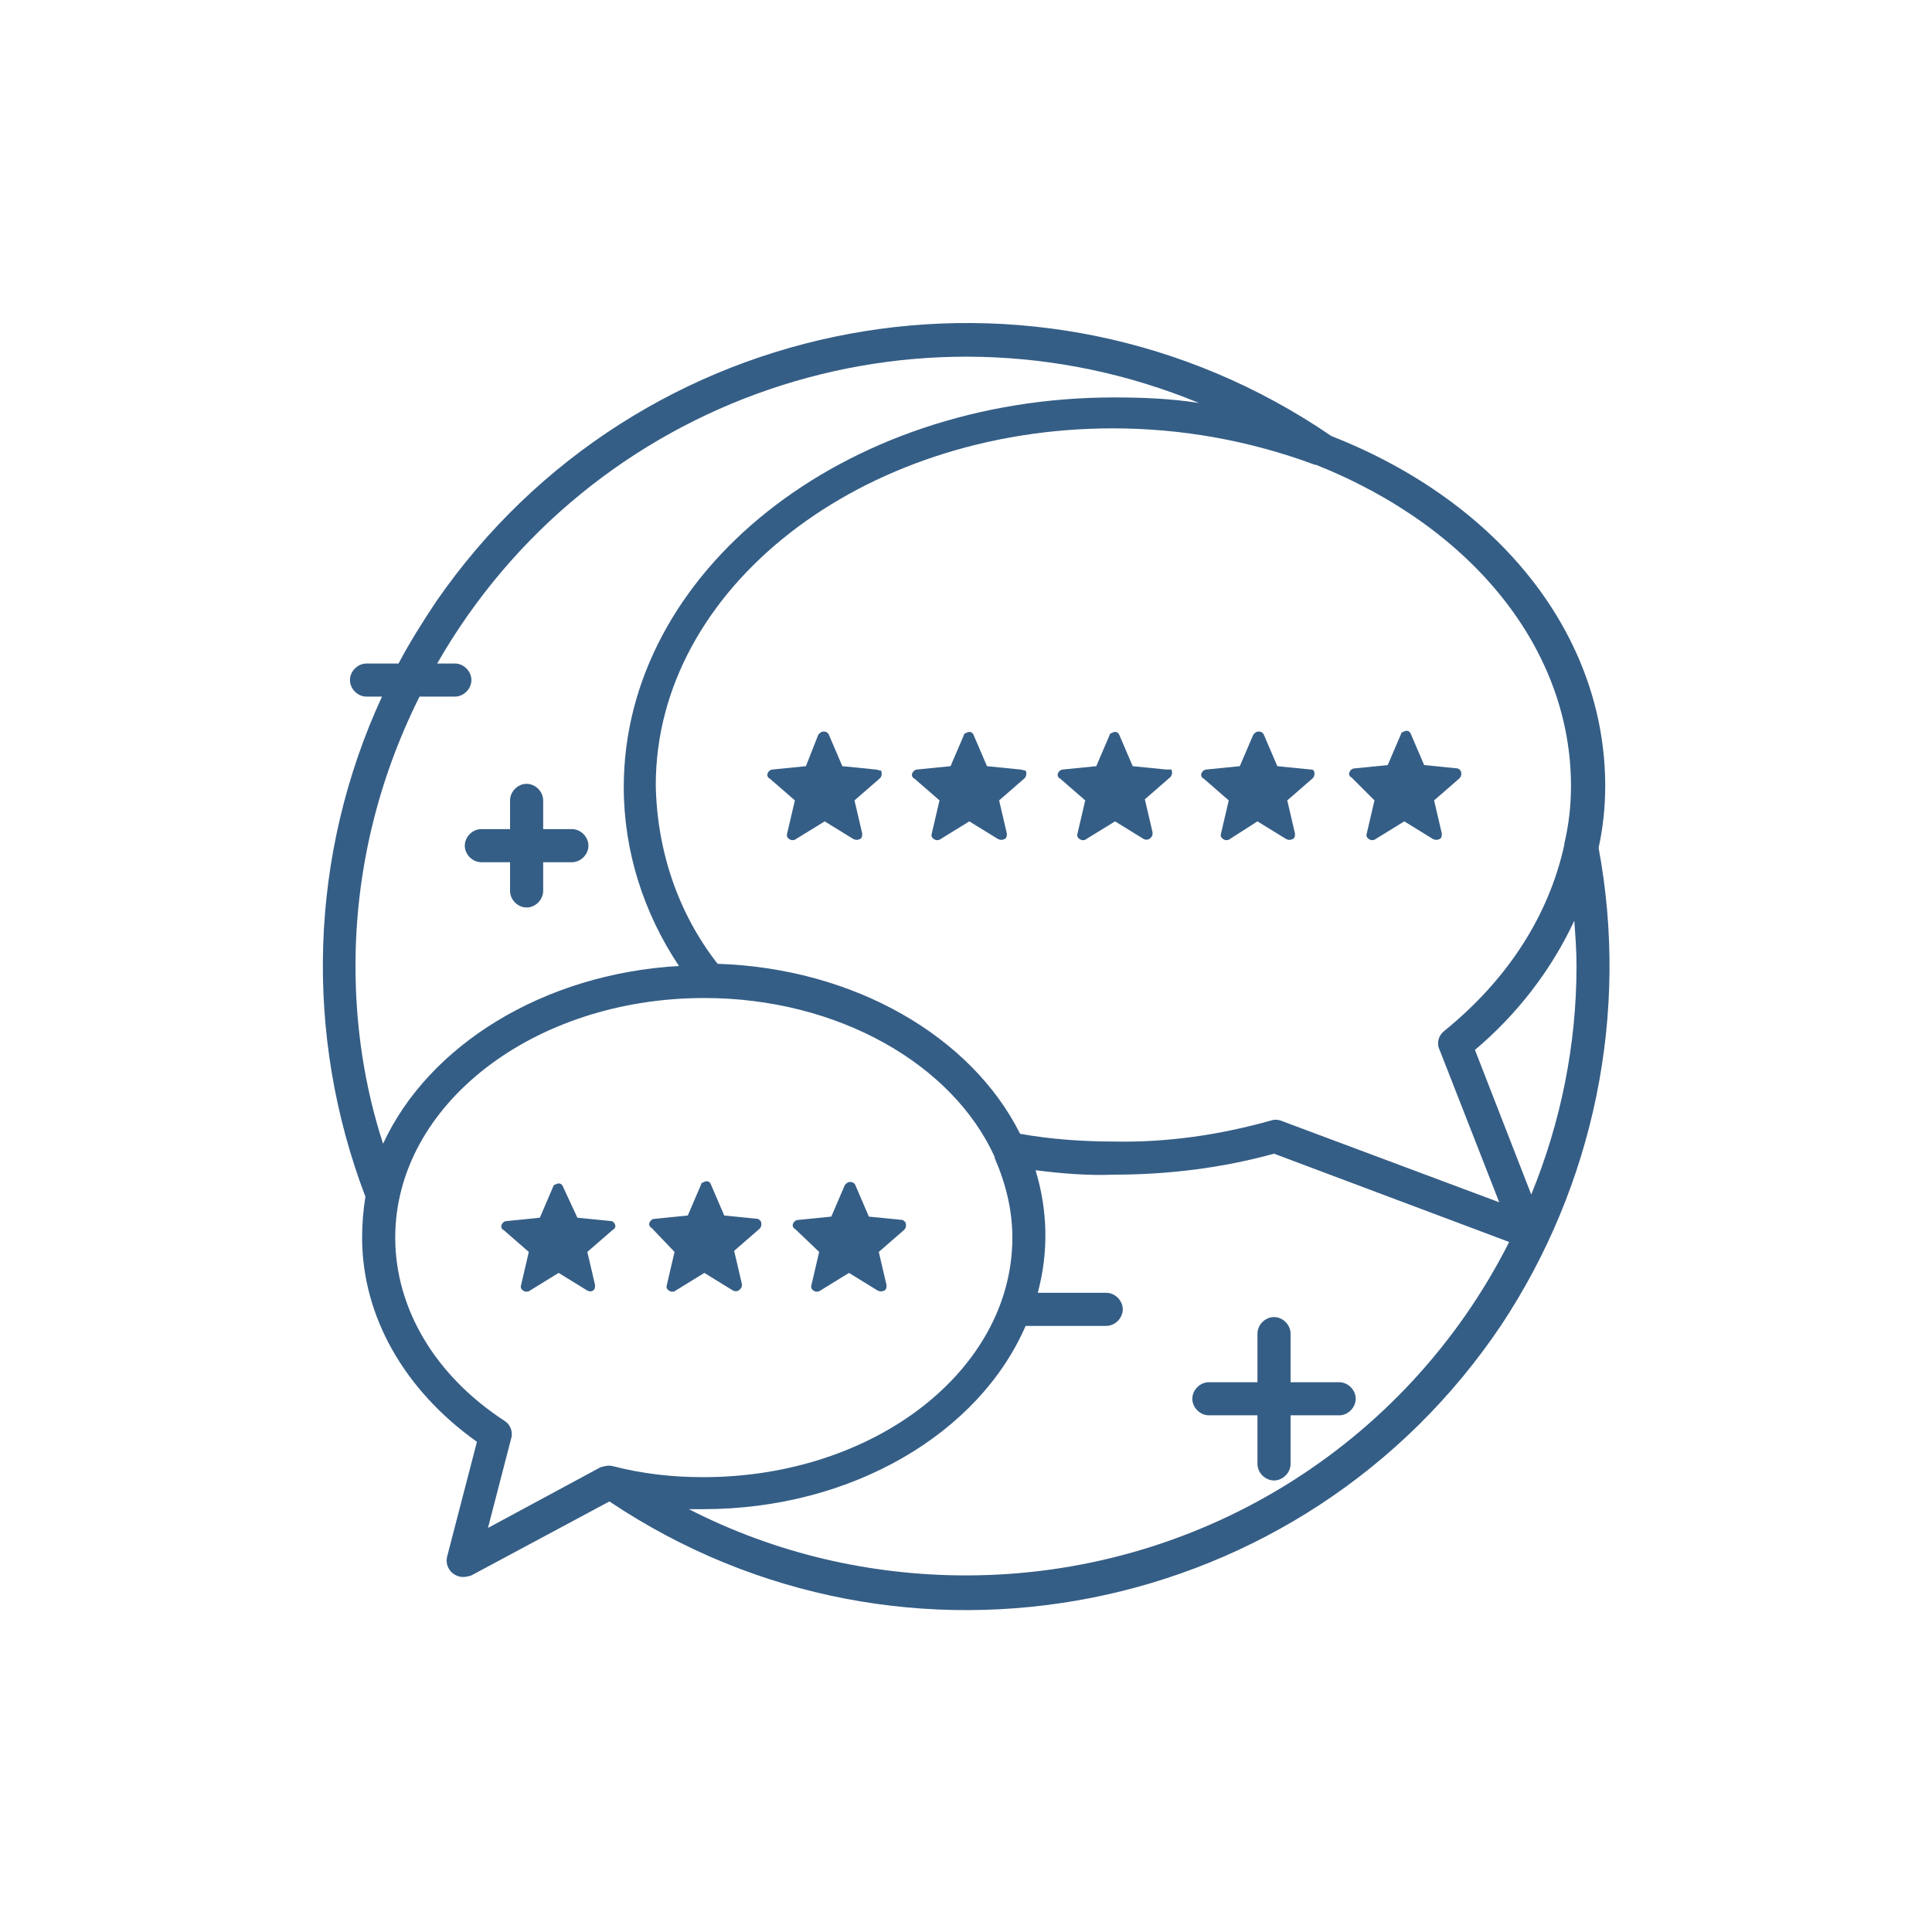 <?xml version="1.0" encoding="utf-8"?>
<!-- Generator: Adobe Illustrator 21.1.0, SVG Export Plug-In . SVG Version: 6.00 Build 0)  -->
<svg version="1.1" id="Layer_1" xmlns="http://www.w3.org/2000/svg" xmlns:xlink="http://www.w3.org/1999/xlink" x="0px" y="0px"
	 viewBox="0 0 175 175" style="enable-background:new 0 0 175 175;" xml:space="preserve">
<style type="text/css">
	.st0{fill:#355E86;}
</style>
<title>Artboard 21</title>
<path class="st0" d="M144.8,76.8c0.4-1.8,0.6-3.7,0.6-5.6c0-13.6-9.5-25.7-24.8-31.7C94,21.3,57.8,28,39.5,54.5
	c-1.2,1.8-2.4,3.7-3.4,5.6h-2.9c-0.8,0-1.5,0.7-1.5,1.5s0.7,1.5,1.5,1.5h1.4c-6.6,14.3-7.1,30.6-1.5,45.3c-0.2,1.2-0.3,2.5-0.3,3.7
	c0,7.1,3.8,13.8,10.4,18.5l-2.7,10.4c-0.2,0.8,0.3,1.6,1.1,1.8c0.4,0.1,0.8,0,1.1-0.1l12.5-6.7c26.7,17.9,62.9,10.7,80.8-16
	C144.4,107.3,147.6,91.8,144.8,76.8L144.8,76.8z M142.3,71.2c0,1.8-0.2,3.5-0.6,5.2v0.1c-1.4,6.4-5.1,12.2-10.9,16.9
	c-0.5,0.4-0.7,1.1-0.4,1.7l5.4,13.8l-19.8-7.4c-0.3-0.1-0.6-0.1-0.9,0c-4.6,1.3-9.4,2-14.2,1.9c-2.8,0-5.7-0.2-8.5-0.7
	c-4.4-8.8-15-15-27.4-15.4c-3.6-4.6-5.5-10.3-5.6-16.2c0-17.8,18.6-32.3,41.4-32.3c6.2,0,12.4,1.1,18.3,3.3l0.1,0
	C133.5,47.8,142.3,58.9,142.3,71.2z M32.2,87.5c0-8.5,2-16.8,5.8-24.4h3.2c0.8,0,1.5-0.7,1.5-1.5s-0.7-1.5-1.5-1.5h-1.6
	c13.8-24.1,43.3-34.2,69-23.6c-2.6-0.4-5.1-0.5-7.7-0.5c-24.5,0-44.4,15.8-44.4,35.3c0,5.8,1.8,11.4,5,16.2
	c-12.3,0.7-22.7,7.2-26.8,16.1C33,98.4,32.2,92.9,32.2,87.5z M44.2,138.4l2.1-8.1c0.2-0.6-0.1-1.3-0.6-1.6
	c-6.3-4.1-9.9-10.2-9.9-16.6c0-12,12.5-21.7,28-21.7c12.1,0,22.5,6,26.3,14.4v0.1c1,2.3,1.6,4.7,1.6,7.2c0,12-12.5,21.7-28,21.7
	c-2.8,0-5.5-0.3-8.2-1c-0.4-0.1-0.7,0-1.1,0.1L44.2,138.4z M87.5,142.7c-8.7,0-17.3-2-25.1-6c0.4,0,0.9,0,1.3,0
	c13.5,0,25-6.9,29.2-16.6h7.3c0.8,0,1.5-0.7,1.5-1.5s-0.7-1.5-1.5-1.5H94c1-3.7,0.9-7.5-0.2-11.1c2.4,0.3,4.8,0.5,7.1,0.4
	c4.9,0,9.8-0.6,14.5-1.9l21.3,8C127.3,131.1,108.3,142.7,87.5,142.7L87.5,142.7z M138.7,108.2l-5.1-13.1c3.8-3.2,6.9-7.2,9-11.7
	c0.1,1.4,0.2,2.7,0.2,4.1C142.8,94.6,141.4,101.6,138.7,108.2L138.7,108.2z"/>
<path class="st0" d="M43.6,78.1h2.6v2.6c0,0.8,0.7,1.5,1.5,1.5s1.5-0.7,1.5-1.5v-2.6h2.6c0.8,0,1.5-0.7,1.5-1.5s-0.7-1.5-1.5-1.5
	h-2.6v-2.6c0-0.8-0.7-1.5-1.5-1.5s-1.5,0.7-1.5,1.5v2.6h-2.6c-0.8,0-1.5,0.7-1.5,1.5S42.8,78.1,43.6,78.1z"/>
<path class="st0" d="M121.3,125.2h-4.4v-4.4c0-0.8-0.7-1.5-1.5-1.5s-1.5,0.7-1.5,1.5v4.4h-4.4c-0.8,0-1.5,0.7-1.5,1.5
	s0.7,1.5,1.5,1.5h4.4v4.4c0,0.8,0.7,1.5,1.5,1.5s1.5-0.7,1.5-1.5v-4.4h4.4c0.8,0,1.5-0.7,1.5-1.5S122.1,125.2,121.3,125.2z"/>
<path class="st0" d="M79.3,69.7l-3-0.3l-1.2-2.8c-0.1-0.3-0.4-0.4-0.7-0.3c-0.1,0.1-0.2,0.1-0.3,0.3L73,69.4l-3,0.3
	c-0.3,0-0.5,0.3-0.5,0.5c0,0.1,0.1,0.3,0.2,0.3l2.3,2l-0.7,3c-0.1,0.3,0.1,0.5,0.4,0.6c0.1,0,0.3,0,0.4-0.1l2.6-1.6l2.6,1.6
	c0.2,0.1,0.4,0.1,0.6,0c0.2-0.1,0.2-0.3,0.2-0.5l-0.7-3l2.3-2c0.2-0.2,0.2-0.5,0.1-0.7C79.6,69.8,79.5,69.7,79.3,69.7L79.3,69.7z"/>
<path class="st0" d="M92.4,69.7l-3-0.3l-1.2-2.8c-0.1-0.3-0.4-0.4-0.7-0.2c-0.1,0-0.2,0.1-0.2,0.2l-1.2,2.8l-3,0.3
	c-0.3,0-0.5,0.3-0.5,0.5c0,0.1,0.1,0.3,0.2,0.3l2.3,2l-0.7,3c-0.1,0.3,0.1,0.5,0.4,0.6c0.1,0,0.3,0,0.4-0.1l2.6-1.6l2.6,1.6
	c0.2,0.1,0.4,0.1,0.6,0c0.2-0.1,0.2-0.3,0.2-0.5l-0.7-3l2.3-2c0.2-0.2,0.2-0.5,0.1-0.7C92.7,69.8,92.6,69.7,92.4,69.7L92.4,69.7z"/>
<path class="st0" d="M105.6,69.7l-3-0.3l-1.2-2.8c-0.1-0.3-0.4-0.4-0.7-0.2c-0.1,0-0.2,0.1-0.2,0.2l-1.2,2.8l-3,0.3
	c-0.3,0-0.5,0.3-0.5,0.5c0,0.1,0.1,0.3,0.2,0.3l2.3,2l-0.7,3c-0.1,0.3,0.1,0.5,0.4,0.6c0,0,0.1,0,0.1,0c0.1,0,0.2,0,0.3-0.1l2.6-1.6
	l2.6,1.6c0.2,0.1,0.5,0.1,0.7-0.2c0.1-0.1,0.1-0.2,0.1-0.4l-0.7-3l2.3-2c0.2-0.2,0.2-0.5,0.1-0.7C105.9,69.7,105.8,69.7,105.6,69.7
	L105.6,69.7z"/>
<path class="st0" d="M118.7,69.7l-3-0.3l-1.2-2.8c-0.1-0.3-0.4-0.4-0.7-0.3c-0.1,0.1-0.2,0.1-0.3,0.3l-1.2,2.8l-3,0.3
	c-0.3,0-0.5,0.3-0.5,0.5c0,0.1,0.1,0.3,0.2,0.3l2.3,2l-0.7,3c-0.1,0.3,0.1,0.5,0.4,0.6c0.1,0,0.3,0,0.4-0.1l2.5-1.6l2.6,1.6
	c0.2,0.1,0.4,0.1,0.6,0c0.2-0.1,0.2-0.3,0.2-0.5l-0.7-3l2.3-2c0.2-0.2,0.2-0.5,0.1-0.7C118.9,69.7,118.8,69.7,118.7,69.7L118.7,69.7
	z"/>
<path class="st0" d="M124.5,72.5l-0.7,3c-0.1,0.3,0.1,0.5,0.4,0.6c0.1,0,0.3,0,0.4-0.1l2.6-1.6l2.6,1.6c0.2,0.1,0.4,0.1,0.6,0
	c0.2-0.1,0.2-0.3,0.2-0.5l-0.7-3l2.3-2c0.2-0.2,0.2-0.5,0.1-0.7c-0.1-0.1-0.2-0.2-0.3-0.2l-3-0.3l-1.2-2.8c-0.1-0.3-0.4-0.4-0.7-0.2
	c-0.1,0-0.2,0.1-0.2,0.2l-1.2,2.8l-3,0.3c-0.3,0-0.5,0.3-0.5,0.5c0,0.1,0.1,0.3,0.2,0.3L124.5,72.5z"/>
<path class="st0" d="M55.7,110.9c-0.1-0.2-0.2-0.3-0.4-0.3l-3-0.3l-1.3-2.8c-0.1-0.3-0.4-0.4-0.7-0.2c-0.1,0-0.2,0.1-0.2,0.2
	l-1.2,2.8l-3,0.3c-0.3,0-0.5,0.3-0.5,0.5c0,0.1,0.1,0.3,0.2,0.3l2.3,2l-0.7,3c-0.1,0.3,0.1,0.5,0.4,0.6c0.1,0,0.3,0,0.4-0.1l2.6-1.6
	l2.6,1.6c0.2,0.1,0.4,0.1,0.5,0c0.2-0.1,0.2-0.3,0.2-0.5l-0.7-3l2.3-2C55.7,111.3,55.8,111.1,55.7,110.9z"/>
<path class="st0" d="M61.1,113.4l-0.7,3c-0.1,0.3,0.1,0.5,0.4,0.6c0,0,0.1,0,0.1,0c0.1,0,0.2,0,0.3-0.1l2.6-1.6l2.6,1.6
	c0.2,0.1,0.5,0.1,0.7-0.2c0.1-0.1,0.1-0.2,0.1-0.4l-0.7-3l2.3-2c0.2-0.2,0.2-0.5,0.1-0.7c-0.1-0.1-0.2-0.2-0.3-0.2l-3-0.3l-1.2-2.8
	c-0.1-0.3-0.4-0.4-0.7-0.2c-0.1,0-0.2,0.1-0.2,0.2l-1.2,2.8l-3,0.3c-0.3,0-0.5,0.3-0.5,0.5c0,0.1,0.1,0.3,0.2,0.3L61.1,113.4z"/>
<path class="st0" d="M74.2,113.4l-0.7,3c-0.1,0.3,0.1,0.5,0.4,0.6c0.1,0,0.3,0,0.4-0.1l2.6-1.6l2.6,1.6c0.2,0.1,0.4,0.1,0.6,0
	c0.2-0.1,0.2-0.3,0.2-0.5l-0.7-3l2.3-2c0.2-0.2,0.2-0.5,0.1-0.7c-0.1-0.1-0.2-0.2-0.3-0.2l-3-0.3l-1.2-2.8c-0.1-0.3-0.4-0.4-0.7-0.3
	c-0.1,0.1-0.2,0.1-0.3,0.3l-1.2,2.8l-3,0.3c-0.3,0-0.5,0.3-0.5,0.5c0,0.1,0.1,0.3,0.2,0.3L74.2,113.4z"/>
</svg>
